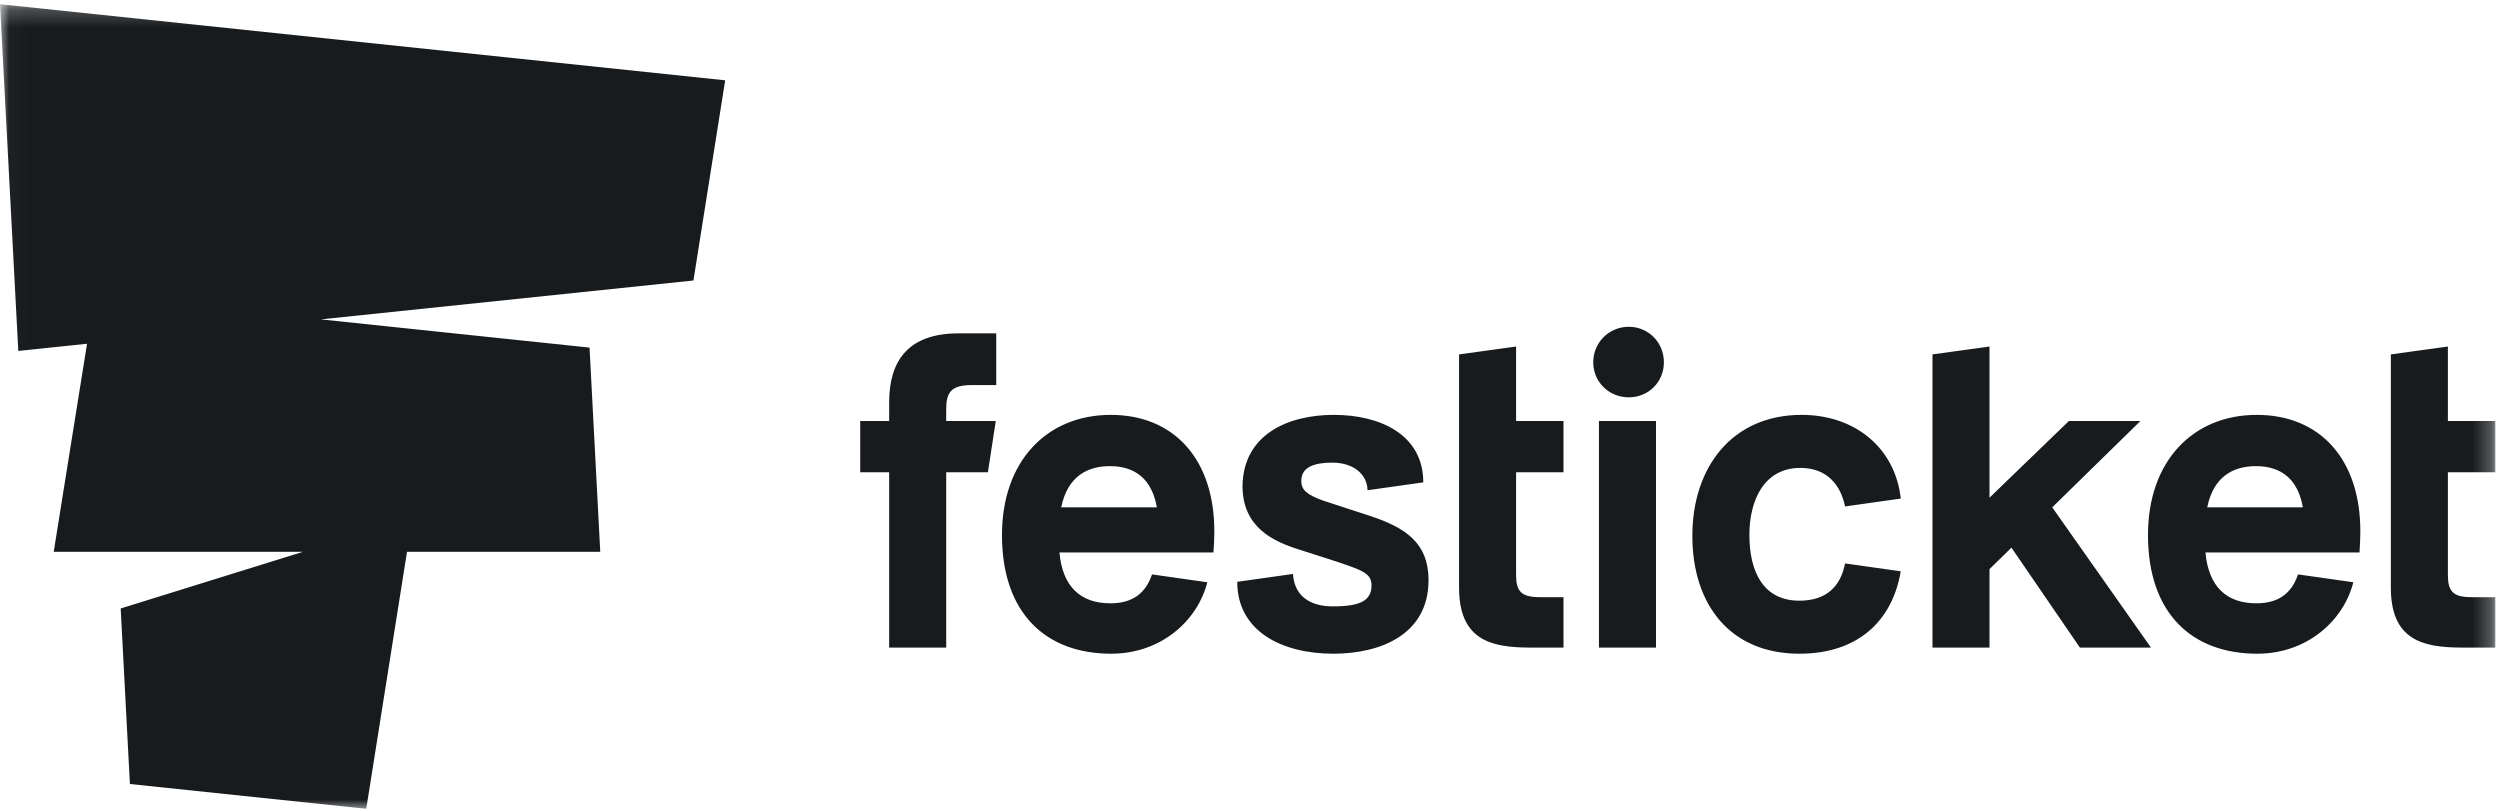 <?xml version="1.0" encoding="UTF-8"?>
<svg width="136px" height="44px" viewBox="0 0 136 44" version="1.1" xmlns="http://www.w3.org/2000/svg" xmlns:xlink="http://www.w3.org/1999/xlink">
    <defs>
        <polygon id="path-1" points="0.029 0.228 135.744 0.228 135.744 44 0.029 44"></polygon>
    </defs>
    <g id="Prototyping" stroke="none" stroke-width="1" fill="none" fill-rule="evenodd">
        <g id="(xs)---Explore---Active---Genre-+-Filter" transform="translate(-99, -214)">
            <g id="Group" transform="translate(99, 214)">
                <mask id="mask-2" fill="white">
                    <use xlink:href="#path-1"></use>
                </mask>
                <g id="Clip-2"></g>
                <path d="M88.605,17.777 C87.532,17.777 86.672,18.635 86.672,19.708 C86.672,20.781 87.532,21.615 88.605,21.615 C89.68,21.615 90.516,20.781 90.516,19.708 C90.516,18.635 89.68,17.777 88.605,17.777 Z M97.936,25.454 C99.392,25.454 100.132,26.383 100.371,27.551 L103.402,27.123 C103.106,24.397 100.944,22.569 98.008,22.569 C94.236,22.569 92.064,25.406 92.064,29.149 C92.064,32.915 94.141,35.562 97.888,35.562 C101.039,35.562 102.935,33.814 103.402,31.079 L100.371,30.651 C100.132,31.89 99.369,32.677 97.888,32.677 C95.907,32.677 95.167,31.08 95.167,29.101 C95.167,27.194 95.979,25.454 97.936,25.454 Z M116.44,22.902 L112.549,22.902 L108.229,27.074 L108.229,18.851 L105.126,19.279 L105.126,35.228 L108.229,35.228 L108.229,30.961 L109.423,29.792 L113.146,35.228 L117.013,35.228 L111.642,27.599 L116.44,22.902 Z M135.744,25.692 L135.744,22.902 L133.165,22.902 L133.165,18.851 L130.062,19.279 L130.062,31.962 C130.062,34.775 131.733,35.228 133.905,35.228 L135.744,35.228 L135.744,32.486 L134.454,32.486 C133.428,32.486 133.165,32.153 133.165,31.27 L133.165,25.692 L135.744,25.692 Z M86.983,35.228 L90.086,35.228 L90.086,22.903 L86.983,22.903 L86.983,35.228 Z M120.073,27.599 C120.407,25.954 121.458,25.358 122.723,25.358 C124.155,25.358 125.014,26.121 125.277,27.599 L120.073,27.599 Z M122.771,22.569 C119.285,22.569 116.85,25.096 116.85,29.101 C116.85,33.392 119.261,35.562 122.794,35.562 C125.491,35.562 127.486,33.78 128.022,31.675 L125.014,31.247 C124.68,32.224 124.011,32.82 122.746,32.82 C121.123,32.82 120.145,31.914 119.977,30.054 L128.356,30.054 C128.38,29.697 128.403,29.339 128.403,28.91 C128.403,24.953 126.184,22.569 122.771,22.569 Z M48.371,21.878 L48.371,22.902 L46.795,22.902 L46.795,25.692 L48.371,25.692 L48.371,35.228 L51.474,35.228 L51.474,25.692 L53.742,25.692 L54.17,22.902 L51.474,22.902 L51.474,22.259 C51.474,21.353 51.736,20.948 52.858,20.948 L54.195,20.948 L54.195,18.135 L52.142,18.135 C49.445,18.135 48.371,19.589 48.371,21.878 Z M0.995,19.091 L4.734,18.7 L2.922,30.019 L16.48,30.019 L6.565,33.101 L7.067,42.65 L19.924,44 L22.141,30.019 L32.654,30.019 L32.071,18.909 L17.452,17.374 L37.723,15.259 L39.45,4.369 L0,0.228 L0.995,19.091 Z M82.476,18.851 L79.373,19.279 L79.373,31.962 C79.373,34.775 81.044,35.228 83.216,35.228 L85.054,35.228 L85.054,32.486 L83.765,32.486 C82.738,32.486 82.476,32.153 82.476,31.27 L82.476,25.692 L85.054,25.692 L85.054,22.902 L82.476,22.902 L82.476,18.851 Z M74.634,28.1 L72.008,27.242 C71.054,26.908 70.791,26.622 70.791,26.169 C70.791,25.501 71.316,25.168 72.486,25.168 C73.584,25.168 74.371,25.763 74.395,26.669 L77.427,26.241 C77.427,23.645 75.087,22.569 72.557,22.569 C70.122,22.569 67.64,23.594 67.592,26.431 C67.592,28.696 69.263,29.458 70.72,29.911 L72.724,30.555 C74.133,31.032 74.61,31.199 74.61,31.843 C74.61,32.653 74.037,32.987 72.51,32.987 C71.196,32.987 70.409,32.367 70.338,31.223 L67.306,31.651 C67.306,34.326 69.717,35.562 72.533,35.562 C75.111,35.562 77.713,34.513 77.713,31.557 C77.713,29.53 76.448,28.72 74.634,28.1 Z M57.73,27.599 C58.064,25.954 59.115,25.358 60.379,25.358 C61.812,25.358 62.671,26.121 62.934,27.599 L57.73,27.599 Z M60.427,22.569 C56.942,22.569 54.507,25.096 54.507,29.101 C54.507,33.392 56.918,35.562 60.451,35.562 C63.148,35.562 65.143,33.78 65.678,31.675 L62.671,31.247 C62.336,32.224 61.668,32.82 60.403,32.82 C58.78,32.82 57.801,31.914 57.634,30.054 L66.012,30.054 C66.037,29.697 66.06,29.339 66.06,28.91 C66.06,24.953 63.841,22.569 60.427,22.569 Z" id="Fill-1" fill="#181B1E" mask="url(#mask-2)"></path>
            </g>
        </g>
    </g>
</svg>
